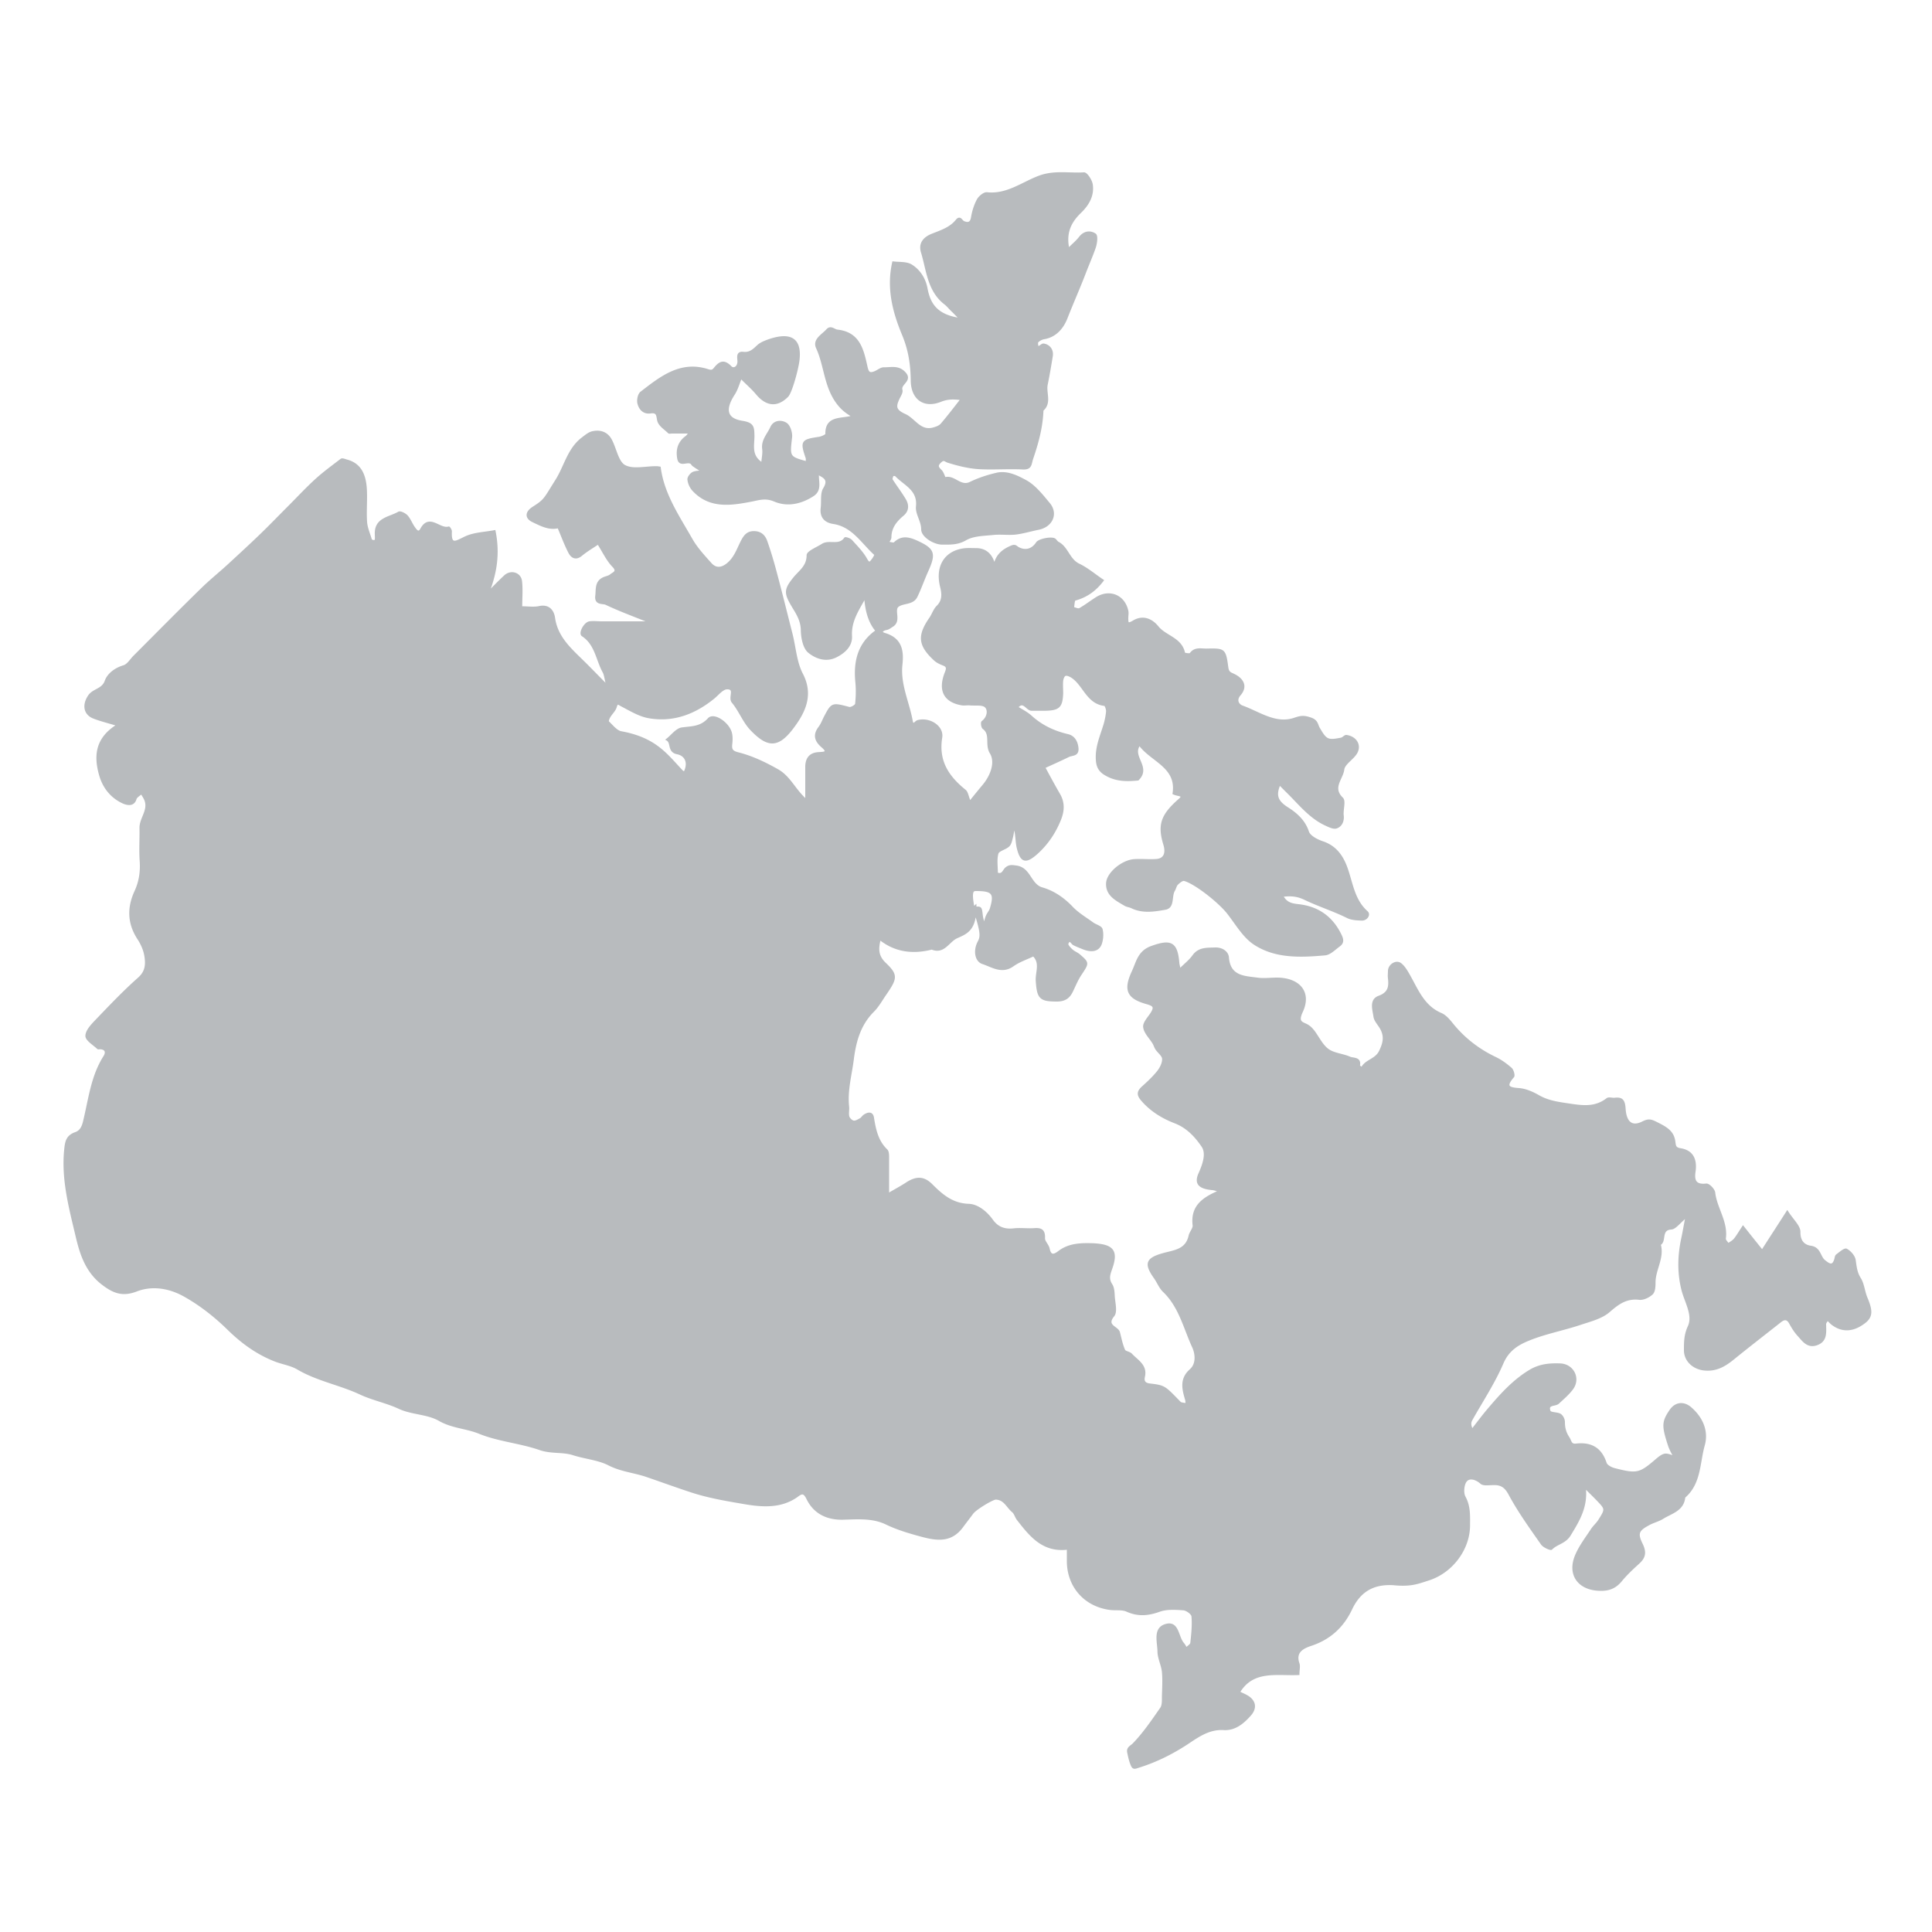 <svg xmlns="http://www.w3.org/2000/svg" id="canada-icon_svg__Layer_1" viewBox="0 0 100 100"><defs><style>.canada-icon_svg__cls-1{fill:#b8bbbe;stroke:#b8bbbe;stroke-miterlimit:10;stroke-width:.1px}</style></defs><path d="M50.49 46.89c.02 1.27-.5 1.41-.97 1.63-.43.19-.66.84-1.29.58q-1.57.4-2.69-.5c-.12.48-.15.87.27 1.27.63.6.59.76.02 1.59-.21.3-.39.64-.65.89-.67.68-.91 1.52-1.03 2.43-.1.83-.34 1.64-.25 2.49.02.17-.03.35.01.52.03.11.16.24.27.26s.25-.07.36-.13c.07-.04.12-.13.19-.18.21-.14.42-.17.46.13.1.61.22 1.2.7 1.66.09.09.08.31.08.48v1.8c.34-.2.64-.36.92-.54.52-.35.91-.36 1.33.06.54.54 1.07 1 1.92 1.03.45.01.91.38 1.21.8.28.39.64.52 1.11.47.34-.04.69.01 1.04-.01.36-.03.56.03.54.47-.01.17.2.35.24.54.08.4.27.36.52.17.53-.41 1.15-.42 1.78-.4 1.03.05 1.27.35.93 1.29-.11.31-.17.52.02.81.1.16.11.39.12.59.02.34.15.81-.02 1.01-.44.54.22.58.29.87.08.31.14.63.27.92.05.1.28.11.37.22.31.33.79.57.65 1.15-.05.24.03.37.32.4.76.09.75.12 1.54.93.07.07.23.06.34.09 0-.09 0-.19-.03-.27-.16-.54-.27-1.05.24-1.5.37-.33.28-.88.13-1.2-.45-.98-.69-2.09-1.52-2.88-.2-.19-.3-.48-.47-.71-.49-.7-.42-.96.41-1.2.59-.17 1.23-.19 1.4-.95.04-.19.23-.38.21-.55-.12-1.01.53-1.42 1.36-1.77-.16-.04-.27-.09-.39-.1-.66-.06-.9-.28-.67-.8.22-.49.41-1.05.16-1.42-.34-.5-.77-.98-1.41-1.23-.65-.25-1.25-.61-1.73-1.17-.22-.26-.21-.42.02-.64.29-.26.58-.53.82-.83.14-.18.27-.44.26-.65 0-.17-.22-.33-.34-.5-.07-.1-.1-.22-.16-.32-.17-.28-.45-.54-.48-.83-.03-.22.24-.49.39-.73.19-.31.11-.4-.24-.5-1.01-.28-1.18-.69-.74-1.64.23-.49.3-1.04.98-1.28.97-.35 1.29-.23 1.38.8 0 .08.03.16.07.38.27-.27.52-.46.7-.71.3-.42.72-.37 1.14-.39.36-.01.64.2.66.47.08 1 .83 1 1.51 1.09.34.05.69 0 1.04 0 1.12.01 1.74.7 1.28 1.7-.29.62.05.57.32.75.11.07.2.17.28.27.25.33.43.74.75.97.31.22.76.24 1.12.4.18.08.57 0 .48.42 0 .03.1.08.15.13.19-.41.72-.42.94-.88.21-.44.27-.76.06-1.16-.11-.21-.32-.41-.35-.63-.05-.36-.23-.86.23-1.03.52-.19.57-.51.52-.95-.02-.13 0-.26 0-.39.01-.3.37-.53.6-.36.18.14.31.36.43.57.44.77.75 1.63 1.67 2.02.3.13.51.46.74.72.59.67 1.28 1.18 2.08 1.56.29.14.56.34.8.55.09.08.17.36.11.42-.45.52-.23.6.32.64.34.03.7.19 1.01.37.48.27.98.34 1.52.42.73.11 1.39.21 2.02-.28.08-.06.25 0 .38-.01.38-.05.49.09.52.49.04.74.37 1.01.92.74.33-.17.45-.12.75.03.43.22.82.41.9.92.04.21 0 .38.31.43.65.1.83.56.74 1.17-.07.48.06.72.61.66.13-.01.39.26.41.42.09.81.67 1.51.55 2.38-.01.09.11.19.17.29.11-.08.25-.15.34-.26.13-.16.23-.34.43-.64.34.43.65.82.99 1.24.46-.72.86-1.33 1.3-2.02.27.43.63.74.63 1.04-.01.5.24.72.59.77.48.07.44.53.71.74.22.17.42.33.55-.08.02-.08.03-.18.08-.22.16-.12.41-.34.5-.29.19.1.4.34.43.54.05.33.07.63.26.94.19.29.21.69.35 1.02.28.66.27.96-.07 1.24-.59.47-1.16.51-1.68.13-.1-.07-.18-.17-.27-.25-.04.08-.11.15-.12.22 0 .42.09.89-.46 1.07-.47.15-.7-.23-.95-.5-.16-.18-.29-.39-.41-.61-.14-.25-.3-.24-.5-.08-.81.64-1.64 1.28-2.44 1.93-.43.35-.87.61-1.46.56-.57-.04-1.05-.45-1.04-1.02 0-.4 0-.78.2-1.21.27-.59-.17-1.27-.33-1.9-.22-.88-.2-1.74-.02-2.61.07-.31.12-.63.23-1.18-.38.31-.58.61-.79.62-.59.04-.27.65-.59.82.2.69-.27 1.3-.27 1.97 0 .2-.01.46-.13.58-.16.15-.44.29-.65.27-.67-.08-1.09.22-1.57.64-.4.35-1 .49-1.53.67-.88.29-1.8.46-2.65.81-.54.22-1.04.52-1.33 1.18-.44 1.03-1.07 1.98-1.62 2.96-.07.13-.09.28.04.52.29-.37.57-.75.88-1.11.63-.74 1.27-1.45 2.12-1.96.51-.3 1.01-.34 1.56-.32.66.03 1.01.73.62 1.26-.2.27-.47.5-.73.74-.16.14-.6.03-.44.43.05.11.38.08.54.17.11.07.2.24.2.38 0 .3.06.55.24.82.11.17.1.38.38.35.77-.09 1.29.19 1.54.96.05.15.31.28.5.32 1.14.29 1.28.24 2.16-.52.12-.1.27-.22.41-.24.15-.02.32.07.48.11-.09-.18-.19-.35-.26-.54-.35-1.06-.34-1.26.05-1.84.27-.41.7-.46 1.07-.13.58.51.87 1.19.67 1.91-.26.92-.18 1.98-1.01 2.69-.06.67-.66.8-1.1 1.07-.23.15-.52.21-.76.35-.52.28-.62.45-.35 1 .21.43.17.69-.16.99-.32.29-.64.59-.91.92-.3.36-.64.49-1.11.47-1.07-.03-1.63-.78-1.22-1.77.2-.48.53-.91.82-1.35.11-.17.28-.31.39-.49.36-.57.35-.58-.09-1.04-.18-.19-.37-.37-.66-.66.12 1.01-.32 1.72-.77 2.46-.25.42-.68.44-.96.73-.04.04-.4-.11-.5-.26-.58-.83-1.18-1.66-1.66-2.55-.22-.42-.45-.56-.87-.54-.21 0-.49.05-.61-.06-.27-.24-.61-.32-.78-.11-.15.18-.19.63-.07.84.26.48.23.96.23 1.46 0 1.22-.88 2.41-2.08 2.8-.31.1-.61.21-.93.25-.3.04-.6.03-.91 0-1.02-.06-1.73.33-2.18 1.28-.42.89-1.08 1.52-2.05 1.85-.36.12-.91.32-.68.97.05.15 0 .33 0 .55-1.14.05-2.36-.26-3.08.94.18.09.37.16.53.28.33.26.31.59.06.88-.36.41-.79.78-1.37.75-.76-.05-1.33.36-1.9.74-.78.51-1.6.92-2.49 1.2-.19.06-.29.12-.37-.05-.1-.22-.15-.46-.2-.7-.04-.24.16-.29.29-.43.53-.55.97-1.2 1.41-1.83.11-.15.1-.4.1-.6.01-.43.04-.87 0-1.3-.04-.36-.23-.71-.23-1.06-.01-.49-.24-1.18.37-1.36.66-.2.61.62.91.96.07.08.11.17.16.25.09-.09.25-.18.26-.28.05-.46.1-.93.06-1.38-.01-.14-.3-.35-.47-.36-.42-.03-.87-.06-1.25.08-.59.21-1.1.25-1.68-.01-.25-.11-.58-.05-.87-.09-1.28-.17-2.15-1.14-2.18-2.42v-.7c-1.29.16-1.94-.68-2.59-1.51-.1-.13-.14-.31-.25-.41-.29-.23-.43-.66-.89-.67-.17 0-1.03.52-1.2.74-.17.23-.35.46-.52.69-.57.79-1.28.72-2.13.49-.63-.17-1.24-.35-1.82-.63-.71-.34-1.48-.27-2.23-.25-.83.02-1.48-.3-1.84-1.02-.17-.35-.28-.35-.53-.16-.91.66-1.99.51-2.94.34-.82-.14-1.67-.29-2.48-.55-.8-.26-1.59-.55-2.38-.82-.64-.22-1.32-.27-1.96-.6-.55-.28-1.23-.33-1.85-.53-.53-.17-1.13-.06-1.71-.26-1.03-.36-2.15-.44-3.15-.85-.67-.27-1.4-.28-2.06-.66-.61-.35-1.42-.32-2.07-.62-.66-.31-1.37-.44-2.03-.75-1.05-.49-2.21-.69-3.23-1.29-.34-.2-.75-.26-1.13-.4-.94-.36-1.72-.92-2.45-1.63-.67-.66-1.44-1.27-2.26-1.73-.75-.43-1.66-.61-2.51-.28-.73.28-1.2.09-1.8-.38-.83-.66-1.1-1.6-1.3-2.45-.34-1.44-.74-2.91-.59-4.44.04-.41.08-.72.53-.88.39-.13.43-.54.51-.87.24-1.06.39-2.15.99-3.09.12-.19.12-.41-.21-.43-.04 0-.1.01-.12 0-.22-.21-.6-.43-.6-.64 0-.27.29-.57.51-.8.72-.75 1.43-1.5 2.21-2.19.39-.35.4-.74.33-1.16-.05-.31-.19-.62-.36-.88-.52-.8-.54-1.6-.15-2.45.23-.5.31-1.02.27-1.58s0-1.12-.01-1.68c-.02-.51.45-.92.26-1.45-.05-.14-.14-.26-.21-.38-.1.1-.26.18-.3.29-.11.4-.48.27-.63.21-.6-.27-1.01-.76-1.2-1.4-.3-1.02-.22-1.93.9-2.62-.49-.15-.87-.24-1.23-.38-.5-.19-.56-.67-.26-1.12.23-.35.71-.32.87-.78.13-.36.5-.64.94-.77.22-.07.37-.35.56-.53 1.16-1.16 2.31-2.33 3.49-3.48.47-.46.99-.87 1.47-1.32.51-.47 1.02-.94 1.52-1.42s.98-.98 1.47-1.47.96-1 1.47-1.46c.4-.36.84-.68 1.27-1.01.05-.04.18.01.27.04.72.18.94.74 1 1.37.05.6-.02 1.21.02 1.81.02.31.16.62.25.93.01.04.11.06.18.07.02 0 .07-.06.07-.09.01-.09 0-.17 0-.26-.04-.83.71-.85 1.19-1.13.08-.05.33.08.42.18.16.18.24.42.38.61.08.11.22.33.36.07.43-.79.96.06 1.43-.09.02 0 .11.13.11.2-.04.77.25.55.73.32.45-.22 1.01-.23 1.53-.33.23 1.14.08 2.13-.32 3.17.28-.28.56-.57.85-.84.31-.29.79-.15.84.26.05.42.01.85.01 1.35.34 0 .65.05.93-.01.5-.11.72.21.77.56.14 1 .83 1.6 1.48 2.24.37.36.73.74 1.27 1.28-.1-.38-.11-.57-.19-.72-.35-.63-.4-1.44-1.09-1.89-.17-.11.11-.64.36-.68.21-.03.43 0 .65 0h2.51c-.92-.37-1.63-.63-2.3-.95-.17-.08-.56.03-.51-.41.04-.34-.03-.7.33-.9.14-.08.32-.09.43-.19.12-.1.4-.17.11-.46-.3-.31-.49-.73-.77-1.17-.25.17-.58.36-.87.6s-.5.1-.62-.13c-.22-.42-.38-.87-.57-1.31-.48.12-.9-.11-1.3-.3-.4-.18-.38-.48 0-.72.63-.4.58-.44 1.2-1.42.45-.72.62-1.62 1.35-2.17.16-.12.33-.27.52-.31.4-.09.76.03.96.42.24.46.34 1.14.71 1.33.44.23 1.09.05 1.66.06.04 0 .08.01.15.02.18 1.39.97 2.53 1.64 3.71.26.46.64.87 1 1.27.26.29.57.26.88 0 .37-.31.51-.74.71-1.14.14-.27.28-.5.64-.5s.55.2.65.49c.2.57.37 1.15.52 1.73.27 1.01.52 2.03.78 3.05.18.71.22 1.48.55 2.1.58 1.13.05 2.05-.54 2.82-.74.95-1.26.91-2.11.02-.38-.4-.59-.98-.95-1.41-.2-.24.19-.72-.29-.71-.23 0-.47.31-.69.49-.97.79-2.07 1.22-3.33 1.01-.5-.08-.97-.37-1.43-.61-.18-.09-.23-.19-.31.08-.06.19-.23.33-.33.51-.05.08-.1.23-.06.26.21.2.43.49.68.53 1.79.33 2.34 1.17 3.16 2.03.02.02.06.03.11.05.25-.48.08-.9-.38-.99-.48-.1-.25-.56-.53-.71.26-.2.5-.55.79-.58.51-.07.96-.04 1.37-.49.28-.31 1.09.26 1.17.8.03.17.02.35 0 .52-.03.31.07.39.4.47.69.18 1.34.49 1.98.85.65.36.88 1.02 1.5 1.57v-1.68c-.01-.45.17-.73.63-.76.29-.02.58-.01.18-.35-.34-.3-.42-.6-.13-.98.12-.16.19-.35.28-.53.38-.72.38-.71 1.26-.48.1.03.35-.12.36-.2.04-.38.05-.78.01-1.16-.1-1.06.13-1.99 1.05-2.63q-.52-.59-.59-1.75c-.39.7-.77 1.25-.73 2.02.03.49-.33.84-.8 1.07-.53.25-1.03.04-1.38-.24-.26-.21-.36-.73-.37-1.11 0-.45-.19-.8-.4-1.14-.48-.79-.51-.95.02-1.6.29-.35.68-.59.68-1.16 0-.18.49-.37.77-.55.35-.22.87.11 1.17-.33.02-.03.25.04.32.12.28.31.58.61.78.97.16.29.22.14.33.01.06-.08.15-.24.13-.26-.68-.61-1.16-1.48-2.17-1.63-.44-.07-.66-.33-.6-.79.04-.33-.03-.73.12-.98.34-.55-.09-.63-.38-.82l-.52-.52c0-.09.02-.18 0-.26-.29-.85-.25-.91.64-1.04.14-.02.38-.13.38-.19-.02-.95.81-.73 1.38-.92-.42-.24-.66-.46-.9-.82-.56-.85-.56-1.85-.96-2.72-.2-.43.28-.66.52-.93.19-.21.36.01.53.03 1.12.12 1.31.98 1.5 1.82.07.33.13.47.47.32.15-.07.29-.19.44-.19.36.01.74-.12 1.07.23.39.41-.25.56-.16.89.04.13-.08.3-.15.45-.18.39-.21.6.32.84.51.22.8.93 1.53.69.14-.04.29-.1.38-.21.35-.41.67-.83 1.03-1.29-.37-.04-.68-.07-1.08.09-.87.35-1.49-.12-1.5-1.05-.01-.83-.12-1.59-.46-2.4-.46-1.11-.81-2.35-.5-3.72.31.04.68 0 .93.15.43.26.71.71.8 1.21.16.85.56 1.4 1.75 1.57-.27-.27-.36-.37-.46-.46-.12-.12-.23-.26-.37-.36-.84-.68-.88-1.71-1.16-2.63-.14-.45.1-.75.54-.92.45-.18.93-.33 1.25-.73.19-.23.25.03.37.08.22.09.38.07.43-.24s.15-.63.3-.91c.09-.16.33-.36.48-.34 1.01.11 1.8-.51 2.65-.84.81-.32 1.59-.14 2.37-.19.13 0 .36.35.4.57.09.57-.18 1.04-.58 1.43-.5.48-.82 1.04-.63 1.92.23-.23.44-.4.6-.61.23-.29.54-.31.78-.15.11.07.06.46-.01.67-.14.41-.32.82-.48 1.23-.31.82-.67 1.62-.99 2.44-.19.48-.55.94-1.17 1.04-.13.02-.35.15-.35.23 0 .44.2.08.33.09.29.04.49.28.43.62-.08.48-.16.97-.26 1.45-.09.44.22.95-.22 1.33-.03.87-.25 1.68-.53 2.5-.1.3-.05.54-.49.52-.78-.04-1.56.03-2.33-.02-.52-.04-1.04-.17-1.55-.33-.15-.05-.2-.17-.38 0-.23.21-.13.31.03.47.1.1.18.39.2.38.48-.14.79.49 1.31.24.43-.21.89-.36 1.36-.47.55-.13 1.08.14 1.52.38.47.26.84.74 1.2 1.17.43.52.14 1.16-.54 1.3-.4.08-.79.2-1.19.25-.38.04-.78-.02-1.16.02-.49.05-1.03.05-1.43.28-.41.24-.8.22-1.21.22-.42 0-1.04-.38-1.04-.74 0-.44-.31-.8-.27-1.19.09-.88-.65-1.13-1.09-1.6-.03-.03-.16-.03-.17 0-.03.07-.07.18-.04.23.22.34.47.67.68 1.02.16.27.17.56-.1.79-.36.3-.65.65-.65 1.16 0 .09-.08.18-.13.28.12 0 .29.07.34.02.37-.36.74-.27 1.16-.08.87.4.95.61.54 1.52-.2.44-.35.89-.56 1.32-.19.4-.67.29-.95.49-.29.2.13.76-.29 1.03-.1.06-.2.15-.32.17-.21.04-.35.17-.09.25.85.25.95.87.87 1.59-.11 1.02.35 1.93.53 2.9.06.34.19.05.32.02.59-.16 1.3.28 1.21.85-.2 1.23.35 2.04 1.23 2.75.11.09.13.29.25.59.25-.31.46-.57.67-.82.44-.51.71-1.23.41-1.72-.27-.44.05-.96-.38-1.28-.07-.05-.1-.3-.05-.33.29-.22.35-.6.17-.78-.16-.16-.55-.09-.84-.12-.13-.01-.26.02-.39 0-.88-.15-1.19-.7-.86-1.59.09-.23.16-.38-.13-.48-.15-.06-.3-.13-.42-.24-.81-.75-.86-1.24-.24-2.14.14-.2.21-.45.38-.62.33-.32.27-.7.18-1.06-.25-1.06.27-1.83 1.3-1.91.17-.01.35 0 .52 0q.74 0 .95.84c.12-.53.43-.78.87-.97.23-.1.25.02.38.08.37.19.72.08.95-.27.1-.16.72-.29.91-.19.07.04.11.14.19.18.48.25.55.88 1.07 1.13.44.21.82.54 1.24.82-.4.53-.86.84-1.44 1-.07.02-.07.27-.1.42.12.03.27.11.35.06.28-.16.54-.36.82-.54.68-.46 1.46-.17 1.64.63.03.12 0 .26 0 .39 0 .29.03.33.34.15.43-.25.88-.13 1.23.3.4.5 1.22.59 1.37 1.36 0 .03.29.08.33.03.22-.31.53-.22.82-.22.94-.02.96-.02 1.09.94.04.27.16.28.36.38.4.2.67.57.28 1.02-.25.29-.07.54.14.61.88.32 1.72.96 2.69.63.35-.12.5-.13.85-.01.34.12.31.33.42.51.36.62.45.67 1.15.53.1-.02.19-.15.27-.14.54.08.77.56.45.97-.2.26-.58.5-.61.77-.06.48-.63.94-.06 1.49.15.14 0 .58.03.88.04.3-.09.55-.32.63-.17.06-.42-.08-.62-.17-.78-.38-1.31-1.06-1.91-1.65l-.42-.42c-.25.58-.14.89.41 1.24.43.27.87.64 1.06 1.22.08.25.48.45.78.55.7.24 1.04.79 1.25 1.42.26.77.36 1.59 1.02 2.18.16.14-.02.41-.27.4-.24-.01-.51-.02-.72-.12-.72-.36-1.49-.6-2.2-.94-.43-.21-.76-.22-1.19-.17.2.39.49.44.84.48 1 .11 1.74.62 2.19 1.57.12.25.1.4-.1.54-.23.17-.47.42-.72.44-1.25.11-2.55.17-3.64-.54-.57-.37-.95-1.05-1.39-1.61-.47-.59-1.69-1.55-2.25-1.7-.1-.03-.27.11-.37.21-.08.08-.1.22-.16.32-.19.31 0 .88-.46.96-.57.1-1.17.2-1.74-.08-.11-.05-.24-.06-.34-.12-.44-.26-.96-.51-.93-1.12.02-.52.78-1.15 1.39-1.2.39-.03.78.02 1.17-.01.4-.03.54-.33.41-.78-.31-1.01-.16-1.52.75-2.32.22-.19.16-.22-.06-.27a1 1 0 0 1-.22-.07c.22-1.39-1.15-1.68-1.76-2.53-.47.62.58 1.16-.08 1.81-.45.04-1.06.09-1.64-.24-.33-.18-.47-.4-.49-.79-.04-.65.21-1.2.39-1.79.07-.23.12-.48.14-.72 0-.11-.07-.31-.12-.32-.91-.1-1.08-1.06-1.71-1.46-.1-.06-.25-.13-.34-.09-.08.03-.14.19-.15.3-.02.21 0 .43 0 .65-.03.71-.18.84-.93.85h-.65c-.26 0-.42-.53-.75-.13.24.15.5.28.7.46.56.51 1.2.81 1.93.98.28.07.45.3.49.65.05.42-.28.34-.47.44-.43.21-.86.4-1.25.58.24.44.5.93.78 1.41.25.44.21.87.03 1.31-.27.66-.65 1.23-1.19 1.72-.56.5-.81.47-.99-.26-.09-.36-.05-.75-.2-1.15-.03.2-.05.39-.1.59-.04.15-.07.34-.18.44-.17.16-.52.22-.57.39-.09.31-.03.68-.03 1.03.29.14.34-.15.47-.26.18-.15.31-.12.54-.09.71.1.7.95 1.33 1.13.59.17 1.1.52 1.54.98.31.33.71.56 1.08.83.15.11.42.17.46.31.06.23.04.52-.04.75-.13.36-.49.42-.96.22-.15-.06-.3-.12-.44-.19-.11-.05-.21-.34-.33-.04-.03.08.13.25.23.34.12.11.28.16.4.27.46.4.44.4.05.99-.18.27-.3.57-.44.86-.16.34-.39.49-.79.49-.86 0-.98-.13-1.04-1.02-.03-.44.24-.93-.17-1.32-.36.17-.75.3-1.07.53-.57.4-1.07.03-1.56-.13-.34-.11-.46-.63-.2-1.11.16-.3.12-.56-.26-1.75.38-.04.37-.04.42.39.02.17.08.34.12.51.04-.15.07-.31.13-.46s.18-.27.22-.42c.23-.77.09-.94-.76-.94-.16 0-.32 0-.14.91Z" class="canada-icon_svg__cls-1"/><path d="m41.83 23.94.52.52c-.07.4.19.88-.27 1.18-.62.4-1.32.56-2 .27-.43-.18-.74-.09-1.16 0-1.05.2-2.18.4-3.05-.55a1 1 0 0 1-.24-.54c-.01-.11.12-.28.23-.34.14-.07.32-.06.48-.09-.14-.09-.29-.18-.43-.28a.26.26 0 0 1-.09-.09c-.18-.26-.64.18-.72-.3-.08-.46.04-.84.43-1.12.03-.02.05-.06.18-.21h-.96s-.1.02-.13 0c-.19-.19-.46-.35-.54-.58-.08-.24 0-.52-.41-.46-.36.05-.56-.19-.63-.48-.04-.17.02-.47.15-.56 1.01-.78 2.03-1.6 3.43-1.16.21.07.27.04.37-.08.25-.31.47-.45.83-.08.14.15.39.04.4-.27 0-.19-.1-.5.25-.46.36.04.54-.16.76-.36.14-.13.34-.21.53-.28.94-.33 1.73-.27 1.57 1.04-.06.48-.38 1.64-.57 1.84-.53.54-1.08.49-1.59-.12-.25-.3-.55-.55-.82-.83-.12.29-.2.6-.37.86-.5.77-.41 1.29.44 1.42.57.09.57.29.58.71.01.49-.19 1.05.45 1.45.02-.28.08-.52.05-.75-.06-.46.26-.76.42-1.12.15-.33.53-.35.77-.19.17.11.28.46.26.69-.12 1.06-.14 1.05.89 1.33Z" class="canada-icon_svg__cls-1"/></svg>